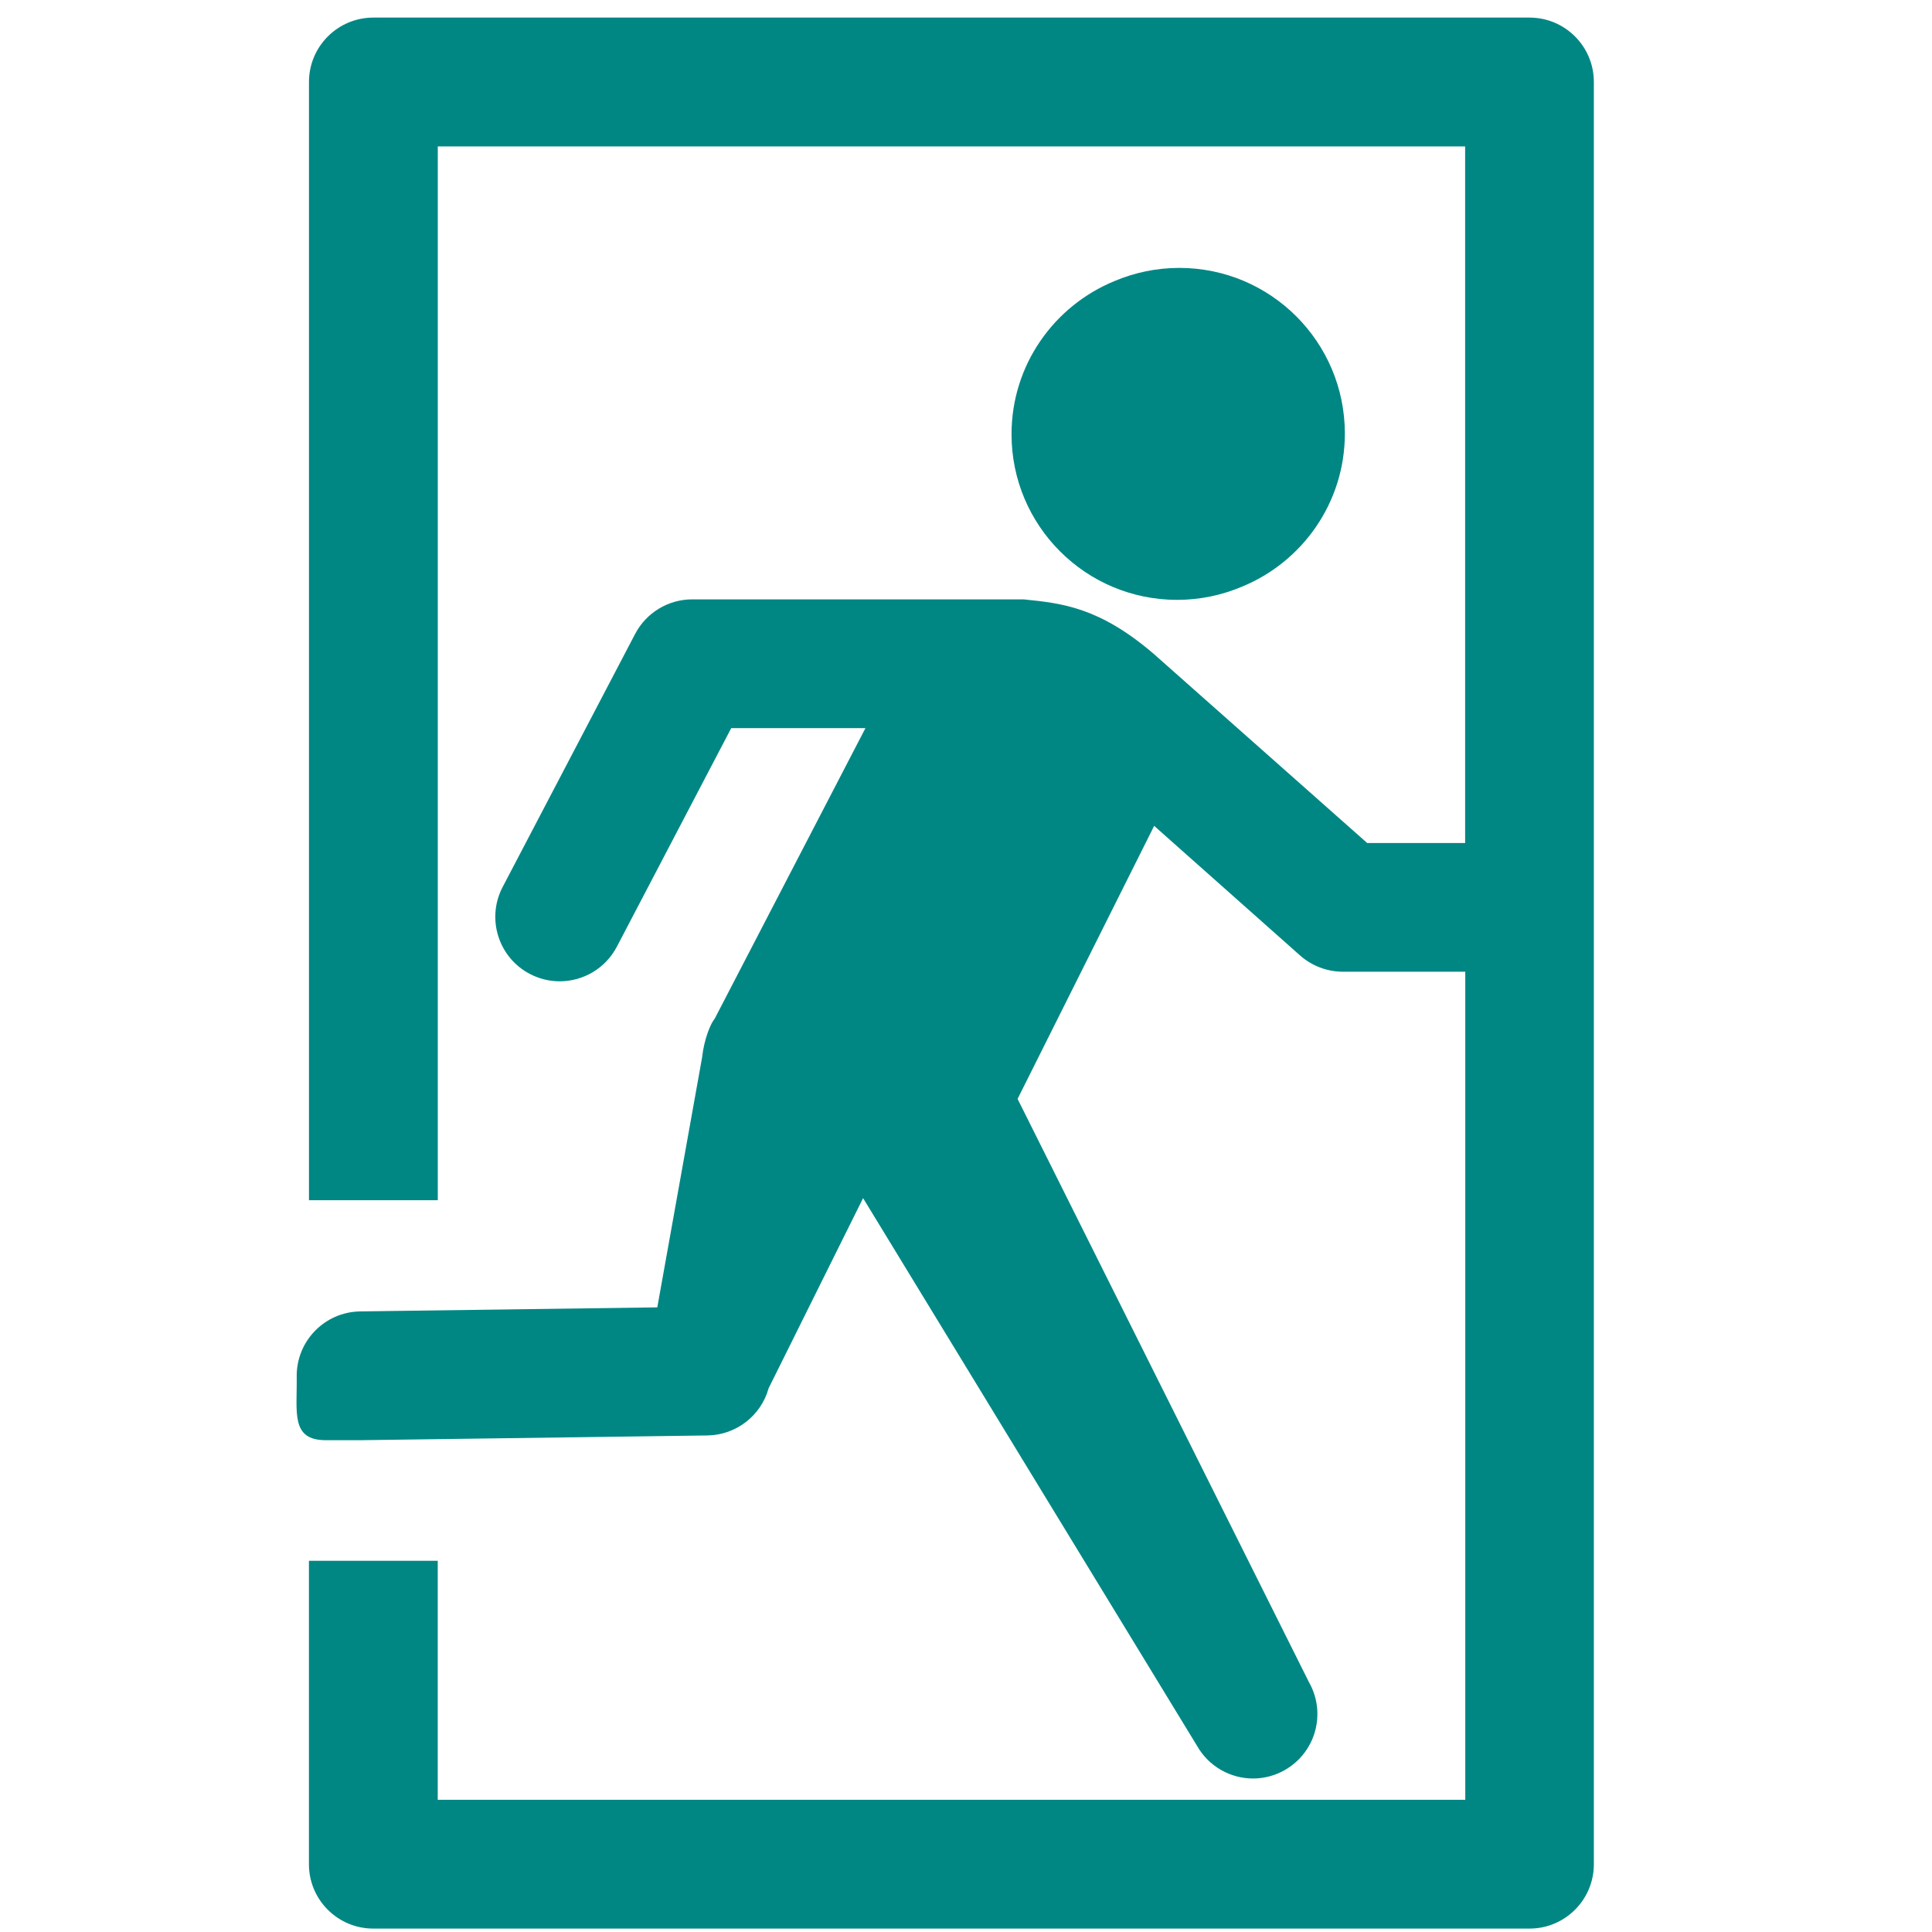<?xml version="1.0" encoding="utf-8"?>
<!-- Generator: Adobe Illustrator 15.0.0, SVG Export Plug-In . SVG Version: 6.00 Build 0)  -->
<!DOCTYPE svg PUBLIC "-//W3C//DTD SVG 1.1//EN" "http://www.w3.org/Graphics/SVG/1.1/DTD/svg11.dtd">
<svg version="1.1" id="Слой_1" xmlns="http://www.w3.org/2000/svg" xmlns:xlink="http://www.w3.org/1999/xlink" x="0px" y="0px"
	 width="42.52px" height="42.52px" viewBox="0 0 42.52 42.52" enable-background="new 0 0 42.52 42.52" xml:space="preserve">
<g>
	<path fill="#008784" d="M25.906,13.202c0.506,0,0.985-0.104,1.424-0.289c1.329-0.543,2.268-1.847,2.268-3.371
		c0-2.014-1.631-3.646-3.644-3.646c-0.505,0-0.985,0.104-1.424,0.289C23.2,6.73,22.262,8.031,22.262,9.557
		C22.262,11.57,23.893,13.202,25.906,13.202z"/>
	<path fill="#008784" d="M33.661,0.387H8.217C7.434,0.387,6.8,1.022,6.8,1.804v24.611h2.835V3.222h22.61v15.331h-2.156l-4.703-4.167
		c-1.188-1.016-2-1.109-2.859-1.195h-7.293c-0.526,0-1.011,0.293-1.256,0.761l-2.916,5.57c-0.362,0.693-0.095,1.55,0.6,1.913
		c0.21,0.11,0.435,0.162,0.655,0.162c0.511,0,1.003-0.276,1.258-0.76l2.518-4.812h2.954l-3.319,6.397
		c-0.081,0.09-0.23,0.432-0.277,0.854l-0.985,5.497l-6.539,0.089c-0.782,0.012-1.408,0.653-1.397,1.438
		c0.011,0.776-0.138,1.396,0.637,1.396c0.007,0,0.794,0,0.801,0l7.601-0.104c0.629-0.009,1.179-0.432,1.347-1.039l2.079-4.184
		l7.348,12.051c0.261,0.462,0.741,0.722,1.235,0.722c0.235,0,0.476-0.06,0.694-0.184c0.683-0.386,0.923-1.249,0.538-1.932
		l-6.415-12.841l3.006-6.009l3.212,2.853c0.261,0.23,0.596,0.357,0.941,0.357h2.694v18.225H9.634v-5.261H6.799v6.678
		c0,0.783,0.635,1.417,1.417,1.417h25.445c0.782,0,1.417-0.634,1.417-1.417V1.804C35.078,1.022,34.445,0.387,33.661,0.387z"/>
</g>
</svg>

